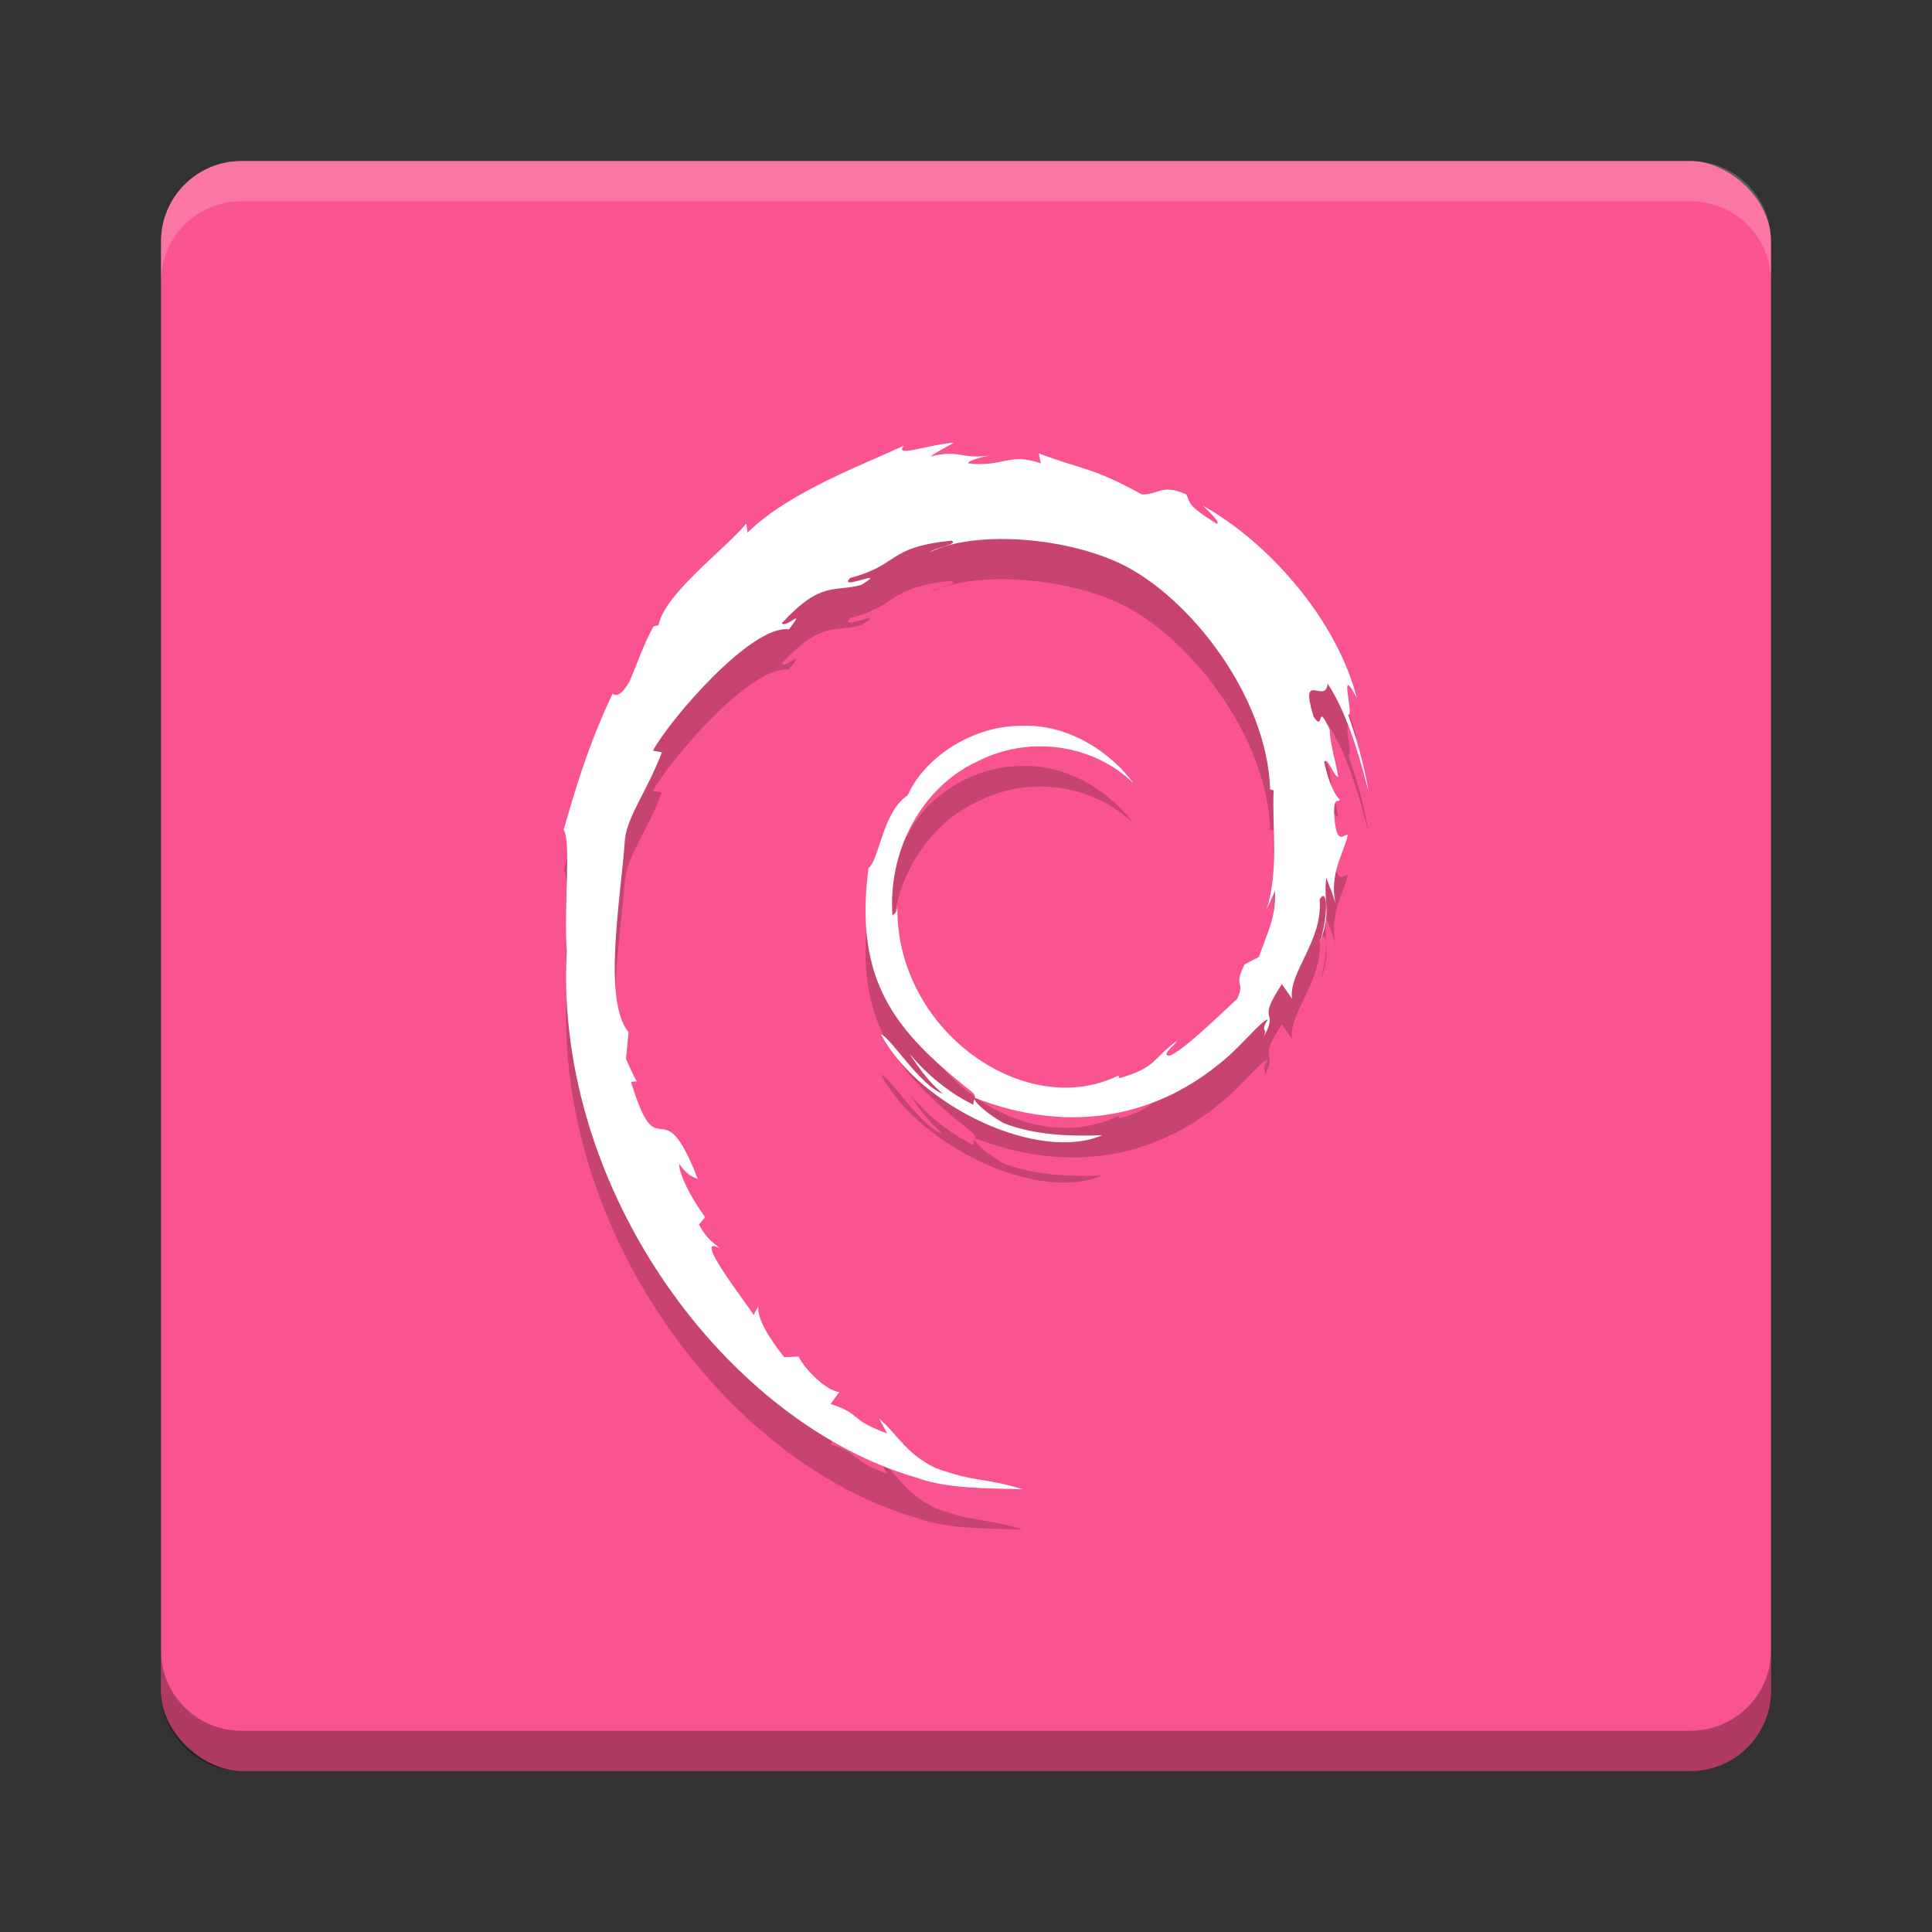 <svg height="48" viewBox="0 0 48 48" width="48" xmlns="http://www.w3.org/2000/svg"><rect x="0" y="0" width="48" height="48" fill="#333333" stroke="none"/><g transform=""><rect fill="#f9548f" height="40" rx="2" transform="matrix(0 -1 -1 0 0 0)" width="40" x="-44" y="-44"/><path d="m6 4c-1.108 0-2 .892-2 2v1c0-1.108.892-2 2-2h36c1.108 0 2 .892 2 2v-1c0-1.108-.892-2-2-2z" fill="#fff" opacity=".2"/><path d="m6 44c-1.108 0-2-.892-2-2v-1c0 1.108.892 2 2 2h36c1.108 0 2-.892 2-2v1c0 1.108-.892 2-2 2z" opacity=".3"/><path d="m31.676 23.128c.025.702-.196 1.042-.396 1.645l-.359.187c-.294.596.029.379-.181.853-.459.426-1.392 1.333-1.69 1.416-.218-.005.148-.269.195-.372-.614.44-.493.661-1.432.929l-.027-.064c-2.316 1.138-5.533-1.117-5.491-4.194-.024.195-.07.146-.121.225-.12-1.583.7-3.173 2.083-3.823 1.352-.699 2.937-.412 3.905.531-.532-.728-1.591-1.499-2.845-1.428-1.229.021-2.379.837-2.763 1.723-.629.414-.703 1.596-.977 1.813-.37 2.834.694 4.058 2.494 5.499.282.199.08.23.117.381-.598-.292-1.145-.734-1.595-1.274.239.365.497.72.83.999-.564-.199-1.317-1.427-1.537-1.477.972 1.817 3.942 3.187 5.498 2.507-.72.028-1.635.015-2.443-.297-.341-.183-.802-.56-.719-.631 2.123.828 4.316.627 6.152-.911.468-.38.978-1.027 1.126-1.036-.222.349.038.168-.133.476.465-.784-.203-.319.481-1.354l.252.363c-.095-.652.774-1.442.686-2.472.199-.315.222.339.011 1.063.293-.803.078-.933.153-1.596.081.223.189.46.243.695-.191-.777.195-1.308.292-1.759-.095-.044-.295.343-.341-.574.007-.398.106-.209.145-.307-.075-.045-.271-.35-.39-.936.086-.138.231.357.349.377-.076-.465-.206-.821-.212-1.178-.345-.752-.122.1-.401-.323-.367-1.195.304-.277.35-.82.556.841.872 2.144 1.018 2.684-.111-.658-.291-1.296-.51-1.913.169.075-.272-1.354.22-.408-.525-2.017-2.246-3.901-3.829-4.785.193.185.438.417.35.454-.788-.489-.649-.528-.762-.735-.641-.273-.684.022-1.108.001-1.209-.67-1.442-.599-2.555-1.018l.051.247c-.801-.279-.933.105-1.799.001-.053-.043.277-.156.549-.197-.775.107-.738-.16-1.496.029.187-.137.385-.228.584-.344-.631.04-1.508.384-1.238.071-1.03.48-2.86 1.154-3.887 2.16l-.032-.225c-.47.59-2.052 1.762-2.178 2.526l-.126.03c-.244.433-.403.923-.597 1.369-.32.57-.469.22-.424.309-.63 1.334-.943 2.454-1.213 3.374.192.301.005 1.81.077 3.017-.316 5.966 4.009 11.757 8.736 13.094.693.259 1.723.25 2.599.276-1.034-.309-1.167-.163-2.175-.53-.727-.358-.886-.766-1.401-1.232l.204.376c-1.009-.374-.587-.462-1.408-.734l.218-.296c-.327-.026-.867-.576-1.014-.881l-.358.014c-.43-.553-.659-.953-.642-1.263l-.116.215c-.132-.235-1.583-2.079-.83-1.649-.14-.133-.326-.217-.527-.6l.153-.183c-.362-.487-.667-1.111-.643-1.319.193.272.327.323.46.37-.915-2.371-.966-.13-1.659-2.413l.146-.012c-.112-.177-.181-.369-.271-.557l.064-.664c-.658-.794-.184-3.381-.089-4.8.066-.576.55-1.191.918-2.154l-.224-.04c.429-.781 2.447-3.136 3.382-3.015.453-.594-.09-.002-.179-.152.995-1.075 1.308-.76 1.979-.953.724-.449-.621.175-.278-.171 1.252-.334.887-.759 2.52-.928.172.102-.4.158-.543.291 1.043-.533 3.3-.411 4.767.296 1.701.831 3.613 3.285 3.688 5.595l.086.024c-.043.918.135 1.98-.174 2.955l.209-.462" opacity=".2"/><path d="m31.676 22.128c.025.702-.196 1.042-.396 1.645l-.359.187c-.294.596.029.379-.181.853-.459.426-1.392 1.333-1.69 1.416-.218-.005.148-.269.195-.372-.614.44-.493.661-1.432.929l-.027-.064c-2.316 1.138-5.533-1.117-5.491-4.194-.024.195-.07.146-.121.225-.12-1.583.7-3.173 2.083-3.823 1.352-.699 2.937-.412 3.905.531-.532-.728-1.591-1.499-2.845-1.428-1.229.021-2.379.837-2.763 1.723-.629.414-.703 1.596-.977 1.813-.37 2.834.694 4.058 2.494 5.499.282.199.08.23.117.381-.598-.292-1.145-.734-1.595-1.274.239.365.497.72.83.999-.564-.199-1.317-1.427-1.537-1.477.972 1.817 3.942 3.187 5.498 2.507-.72.028-1.635.015-2.443-.297-.341-.183-.802-.56-.719-.631 2.123.828 4.316.627 6.152-.911.468-.38.978-1.027 1.126-1.036-.222.349.038.168-.133.476.465-.784-.203-.319.481-1.354l.252.363c-.095-.652.774-1.442.686-2.472.199-.315.222.339.011 1.063.293-.803.078-.933.153-1.596.081.223.189.46.243.695-.191-.777.195-1.308.292-1.759-.095-.044-.295.343-.341-.574.007-.398.106-.209.145-.307-.075-.045-.271-.35-.39-.936.086-.138.231.357.349.377-.076-.465-.206-.821-.212-1.178-.345-.752-.122.1-.401-.323-.367-1.195.304-.277.35-.82.556.841.872 2.144 1.018 2.684-.111-.658-.291-1.296-.51-1.913.169.075-.272-1.354.22-.408-.525-2.017-2.246-3.901-3.829-4.785.193.185.438.417.35.454-.788-.489-.649-.528-.762-.735-.641-.273-.684.022-1.108.001-1.209-.67-1.442-.599-2.555-1.018l.051.247c-.801-.279-.933.105-1.799.001-.053-.043.277-.156.549-.197-.775.107-.738-.16-1.496.029.187-.137.385-.228.584-.344-.631.04-1.508.384-1.238.071-1.03.48-2.86 1.154-3.887 2.16l-.032-.225c-.47.59-2.052 1.762-2.178 2.526l-.126.03c-.244.433-.403.923-.597 1.369-.32.57-.469.22-.424.309-.63 1.334-.943 2.454-1.213 3.374.192.301.005 1.81.077 3.017-.316 5.966 4.009 11.757 8.736 13.094.693.259 1.723.25 2.599.276-1.034-.309-1.167-.163-2.175-.53-.727-.358-.886-.766-1.401-1.232l.204.376c-1.009-.374-.587-.462-1.408-.734l.218-.296c-.327-.026-.867-.576-1.014-.881l-.358.015c-.43-.553-.659-.953-.642-1.263l-.116.215c-.132-.235-1.583-2.079-.83-1.649-.14-.133-.326-.217-.527-.6l.153-.183c-.362-.487-.667-1.111-.643-1.319.193.272.327.323.46.37-.915-2.371-.966-.13-1.659-2.413l.146-.012c-.112-.177-.181-.369-.271-.557l.064-.664c-.658-.794-.184-3.381-.089-4.8.066-.576.55-1.191.918-2.154l-.224-.04c.429-.781 2.447-3.136 3.382-3.015.453-.594-.09-.002-.179-.152.995-1.075 1.308-.76 1.979-.953.724-.449-.621.175-.278-.171 1.252-.334.887-.759 2.52-.928.172.102-.4.158-.543.291 1.043-.533 3.3-.411 4.767.296 1.701.831 3.613 3.285 3.688 5.595l.086.024c-.043.918.135 1.98-.174 2.955l.209-.462" fill="#fff"/></g></svg>
